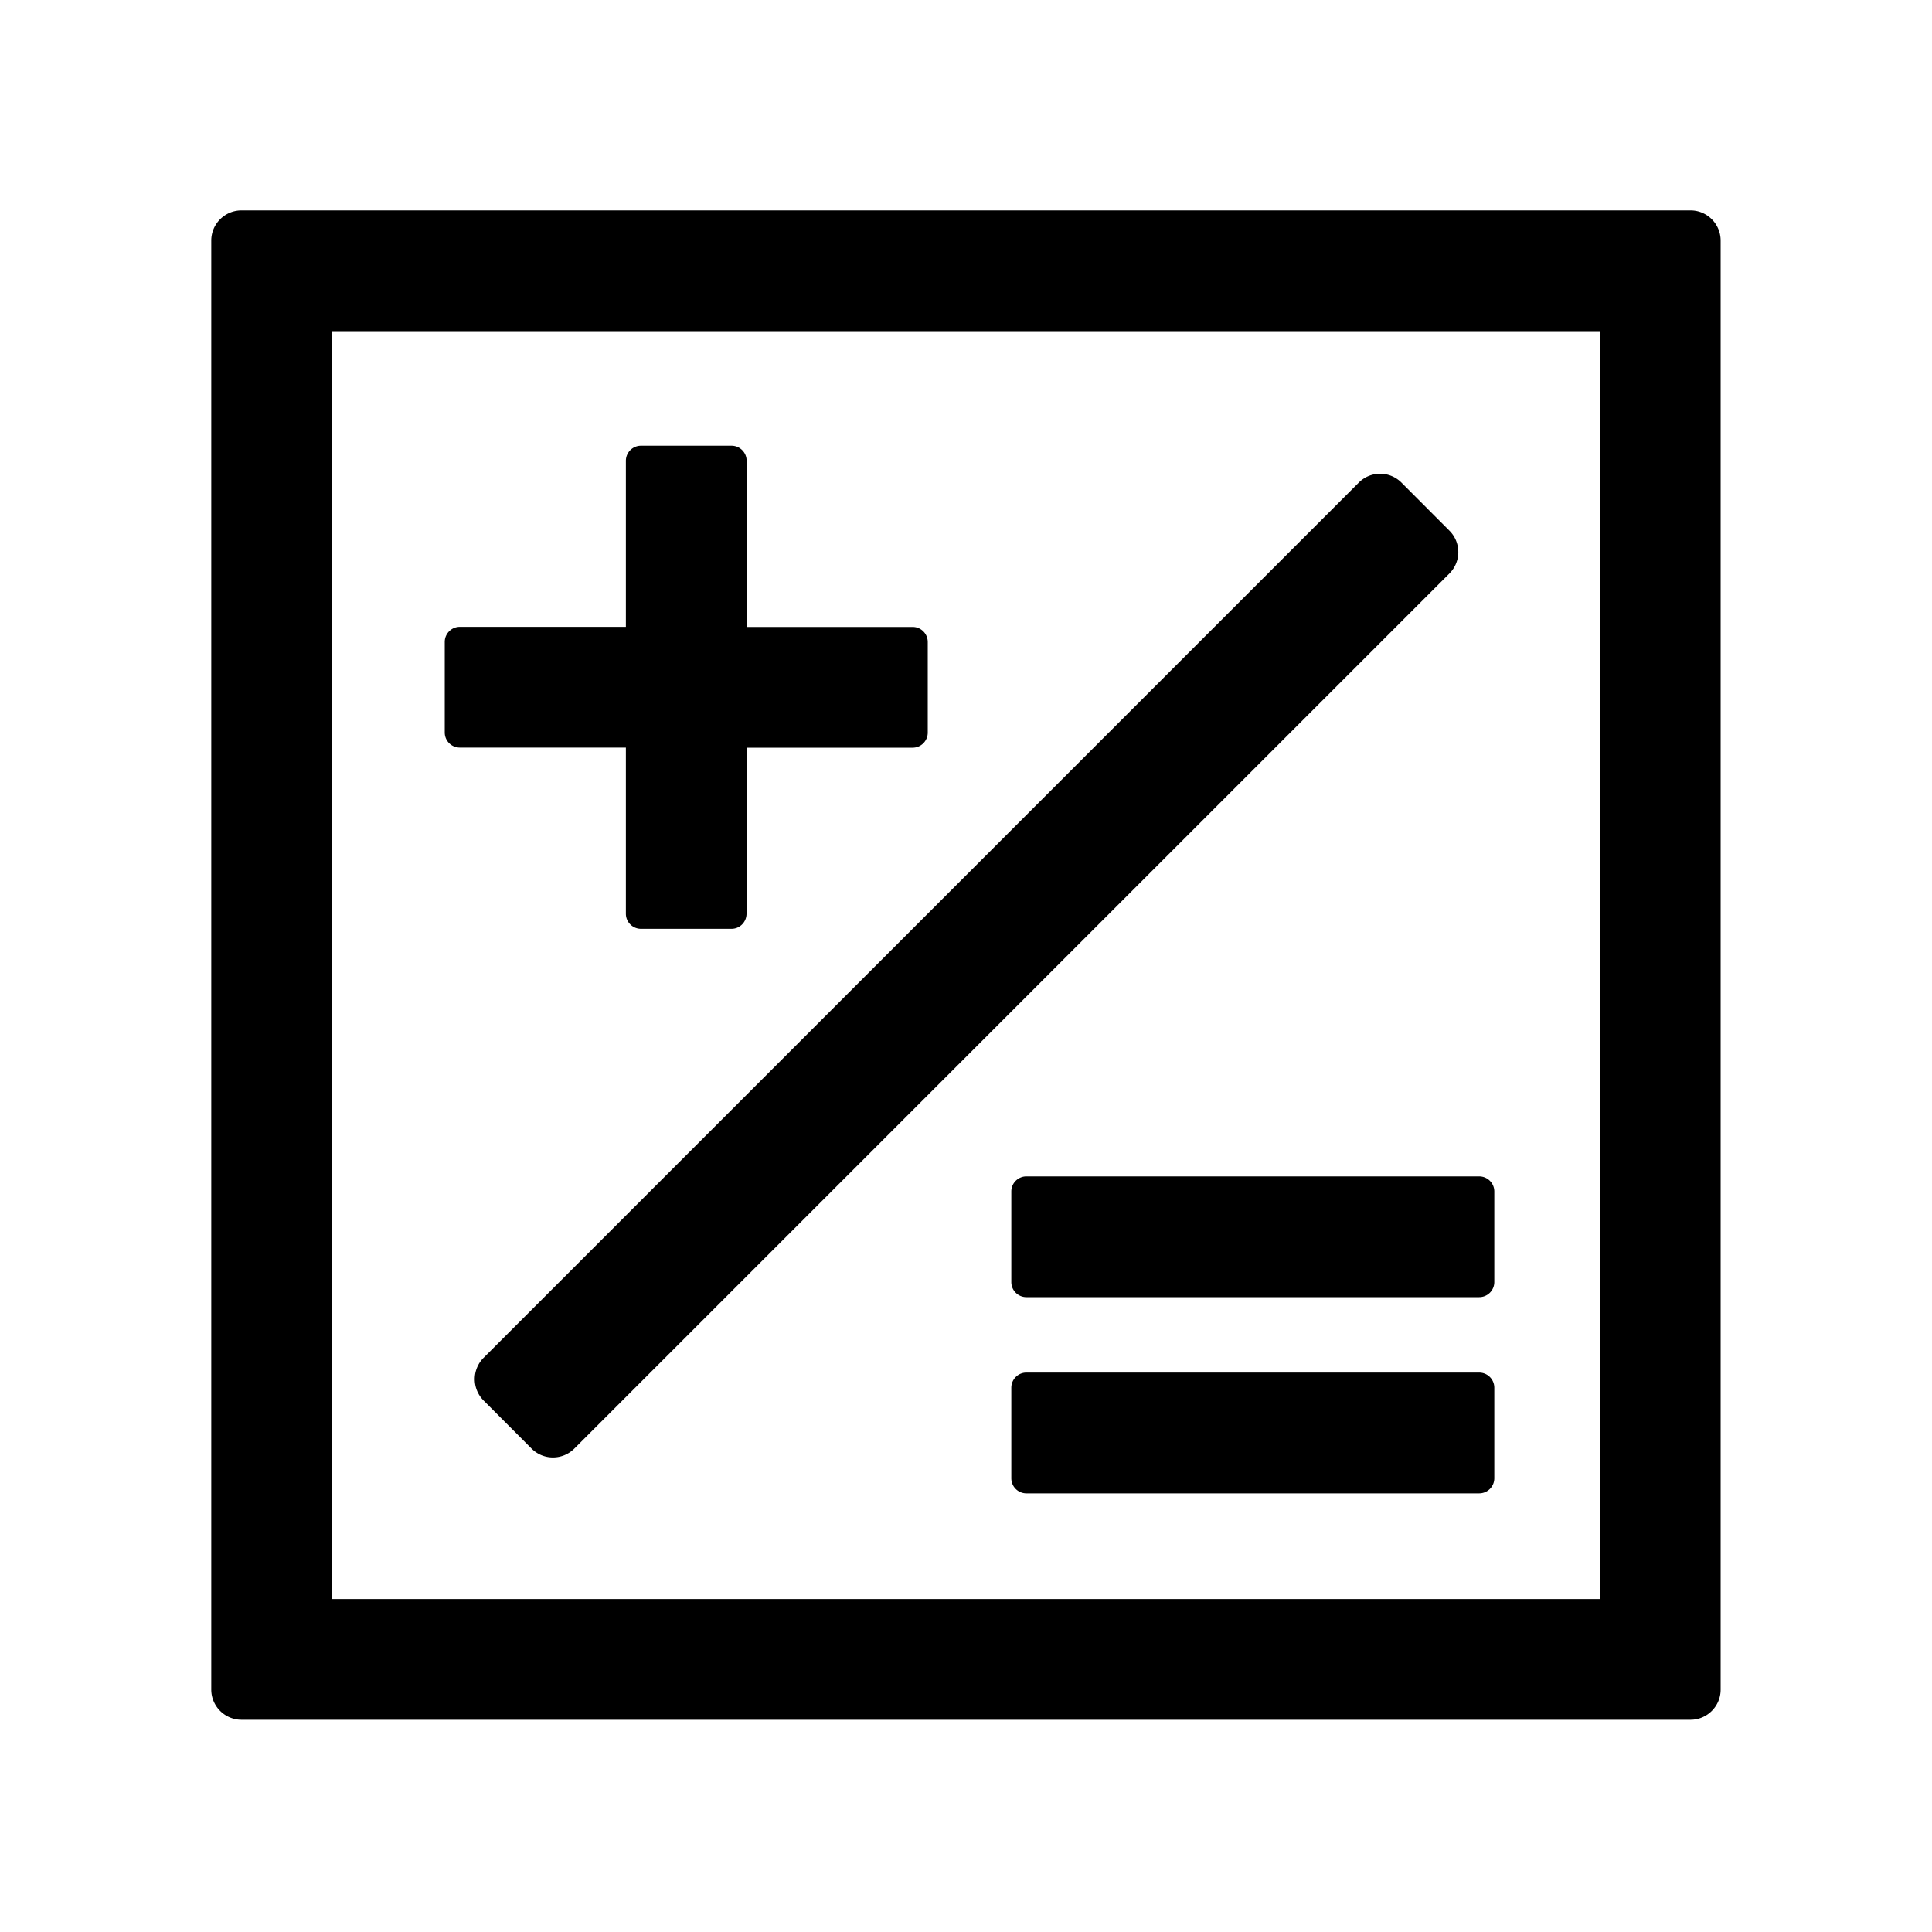 <svg t="1749041433477" class="icon" viewBox="0 0 1024 1024" version="1.1" xmlns="http://www.w3.org/2000/svg"
    p-id="12223" width="200" height="200">
    <path
        d="M175.923 175.514v672h672V175.514H175.923zM128 111.514h768c8.806 0 15.974 7.168 15.974 16.026v768c0 8.806-7.168 15.974-15.974 15.974h-768a16.026 16.026 0 0 1-16.026-15.974v-768c0-8.858 7.168-16.026 16.026-16.026z m416 512h239.974c4.454 0 8.038 3.584 8.038 7.987v48.026c0 4.403-3.584 7.987-8.038 7.987h-239.974a7.987 7.987 0 0 1-7.987-7.987v-48.026c0-4.403 3.584-7.987 7.987-7.987z m0 103.987h239.974c4.454 0 8.038 3.584 8.038 8.038v47.974c0 4.403-3.584 7.987-8.038 7.987h-239.974a7.987 7.987 0 0 1-7.987-7.987v-47.974c0-4.454 3.584-8.038 7.987-8.038z m-287.693-7.834l463.872-463.872a15.974 15.974 0 0 1 22.63 0l25.446 25.498a16.026 16.026 0 0 1 0 22.63l-463.872 463.872a16.026 16.026 0 0 1-22.63 0l-25.446-25.498a16.026 16.026 0 0 1 0-22.63zM331.725 332.288V244.224c0-4.403 3.584-7.987 7.987-7.987h48.026c4.403 0 7.987 3.584 7.987 7.987V332.288h88.013c4.403 0 7.987 3.584 7.987 7.987v48.026c0 4.403-3.584 7.987-7.987 7.987h-88.064v88.013c0 4.403-3.584 7.987-7.936 7.987h-48.026a7.987 7.987 0 0 1-7.987-7.987V396.237H243.712a7.987 7.987 0 0 1-7.987-7.987v-48.026c0-4.403 3.584-7.987 7.987-7.987h88.013z"
        fill="currentColor" p-id="12224"></path>
</svg>